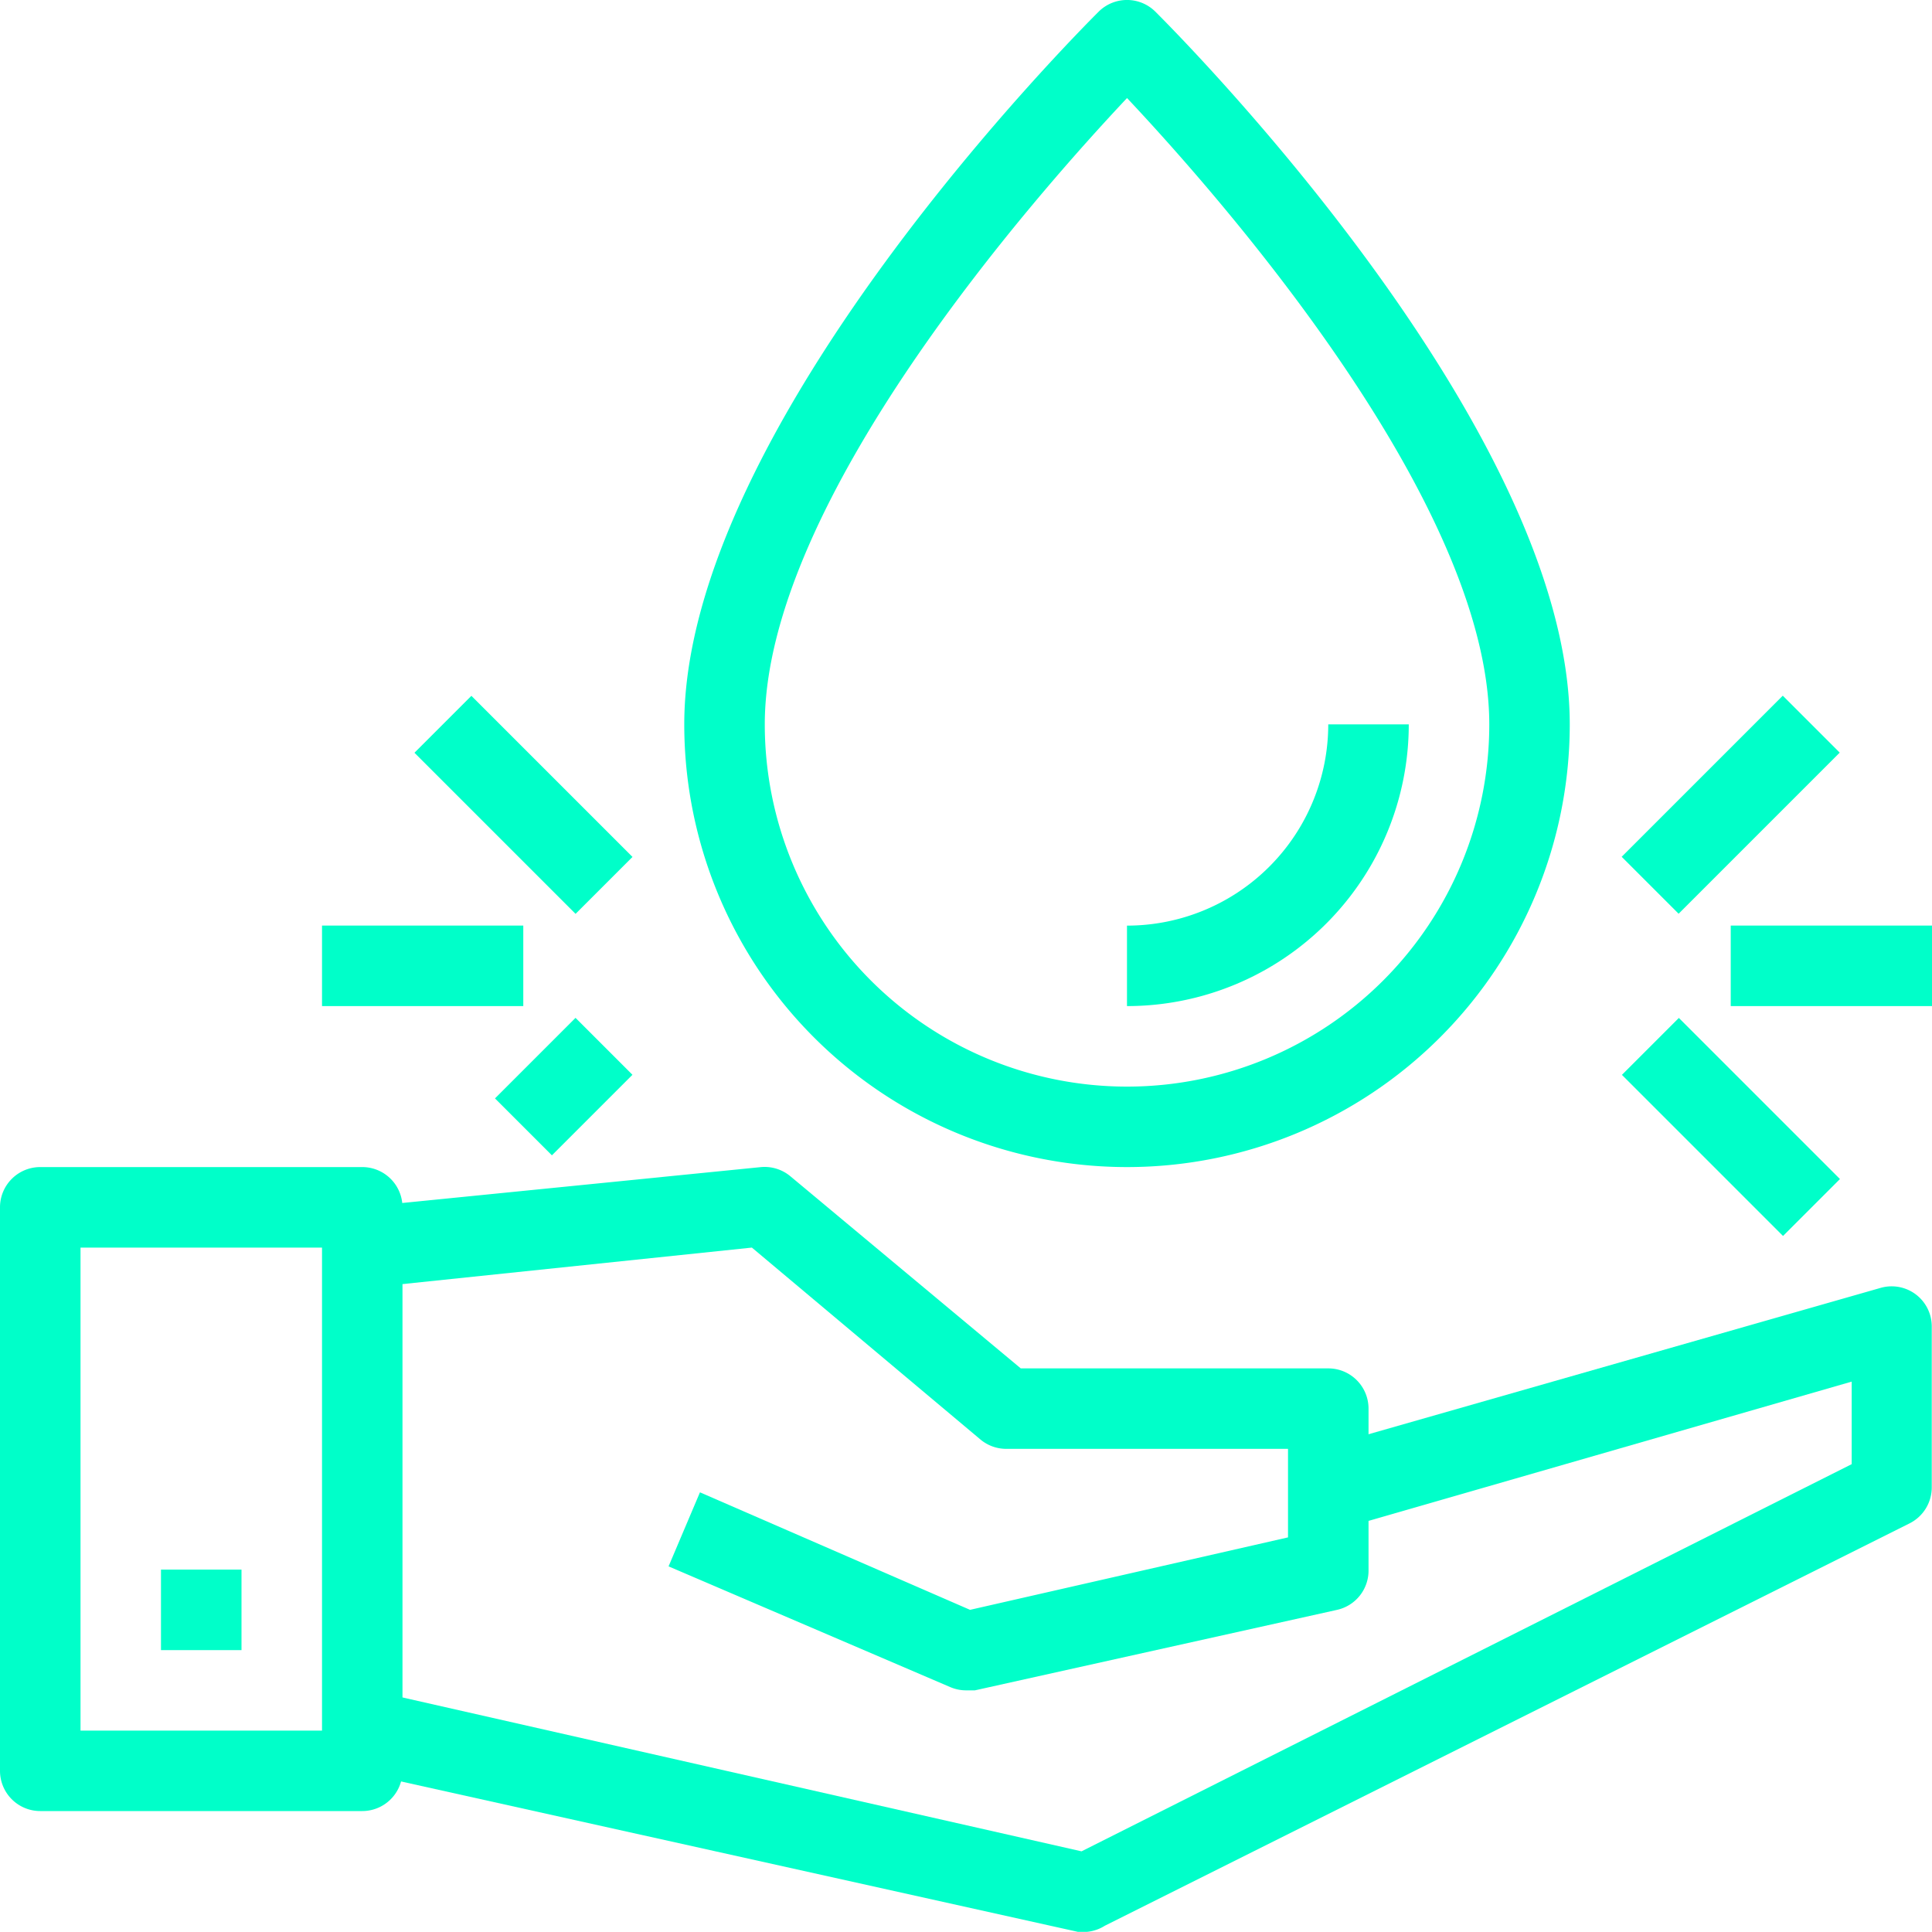 <svg xmlns="http://www.w3.org/2000/svg" width="40" height="39.997" viewBox="0 0 40 39.997">
  <g id="Group_69" data-name="Group 69" transform="translate(0 -0.004)">
    <g id="Layer_2" data-name="Layer 2" transform="translate(0 0.004)">
      <g id="layer_1" data-name="layer 1">
        <path id="Path_3719" data-name="Path 3719" d="M7.5,42.333H.833A.833.833,0,0,1,0,41.5V29.833A.833.833,0,0,1,.833,29H7.5a.833.833,0,0,1,.833.833V41.5A.833.833,0,0,1,7.5,42.333ZM1.667,40.667h5v-10h-5Z" transform="translate(0 -4.837)" fill="#00ffc9"/>
        <path id="Path_3720" data-name="Path 3720" d="M23.963,45.327H23.78l-15-3.333.367-1.667L23.855,43.66,39.8,35.644V33.935L29.188,36.994l-.45-1.667L40.4,31.994a.83.83,0,0,1,1.058.8v3.333a.833.833,0,0,1-.458.742L24.338,45.2A.833.833,0,0,1,23.963,45.327Z" transform="translate(-1.463 -5.33)" fill="#00ffc9"/>
        <path id="Path_3721" data-name="Path 3721" d="M21.483,39.833a.833.833,0,0,1-.325-.067l-5.833-2.5.65-1.533,5.592,2.433,6.583-1.5V34.833H22.317a.833.833,0,0,1-.533-.192L17.05,30.666,9.067,31.5,8.9,29.833,17.233,29a.833.833,0,0,1,.617.192l4.767,3.975h6.367a.833.833,0,0,1,.833.833v3.333a.833.833,0,0,1-.65.833l-7.5,1.667Z" transform="translate(-1.483 -4.836)" fill="#00ffc9"/>
        <path id="Path_3722" data-name="Path 3722" d="M4,39H5.667v1.667H4Z" transform="translate(-0.667 -6.503)" fill="#00ffc9"/>
        <path id="Path_3723" data-name="Path 3723" d="M43,23h4.167v1.667H43Z" transform="translate(-7.167 -3.837)" fill="#00ffc9"/>
        <path id="Path_3724" data-name="Path 3724" d="M0,0H4.717V1.667H0Z" transform="translate(33.575 17.739) rotate(-45)" fill="#00ffc9"/>
        <path id="Path_3725" data-name="Path 3725" d="M0,0H1.667V4.717H0Z" transform="translate(33.58 22.254) rotate(-45)" fill="#00ffc9"/>
        <path id="Path_3726" data-name="Path 3726" d="M8,23h4.167v1.667H8Z" transform="translate(-1.333 -3.837)" fill="#00ffc9"/>
        <path id="Path_3727" data-name="Path 3727" d="M0,0H2.358V1.667H0Z" transform="translate(10.248 22.741) rotate(-45)" fill="#00ffc9"/>
        <path id="Path_3728" data-name="Path 3728" d="M0,0H1.667V4.717H0Z" transform="translate(8.581 15.585) rotate(-45)" fill="#00ffc9"/>
        <path id="Path_3729" data-name="Path 3729" d="M26.167,24.167A9.167,9.167,0,0,1,17,15C17,8.809,25.233.592,25.583.242a.833.833,0,0,1,1.167,0C27.1.592,35.333,8.809,35.333,15a9.167,9.167,0,0,1-9.167,9.167Zm0-22.133c-1.858,1.975-7.5,8.333-7.5,12.967a7.5,7.5,0,1,0,15,0c0-4.617-5.642-10.992-7.5-12.967Z" transform="translate(-2.833 -0.004)" fill="#00ffc9"/>
        <path id="Path_3730" data-name="Path 3730" d="M28,23.833V22.167A4.167,4.167,0,0,0,32.167,18h1.667A5.833,5.833,0,0,1,28,23.833Z" transform="translate(-4.667 -3.003)" fill="#00ffc9"/>
      </g>
    </g>
  </g>
</svg>
